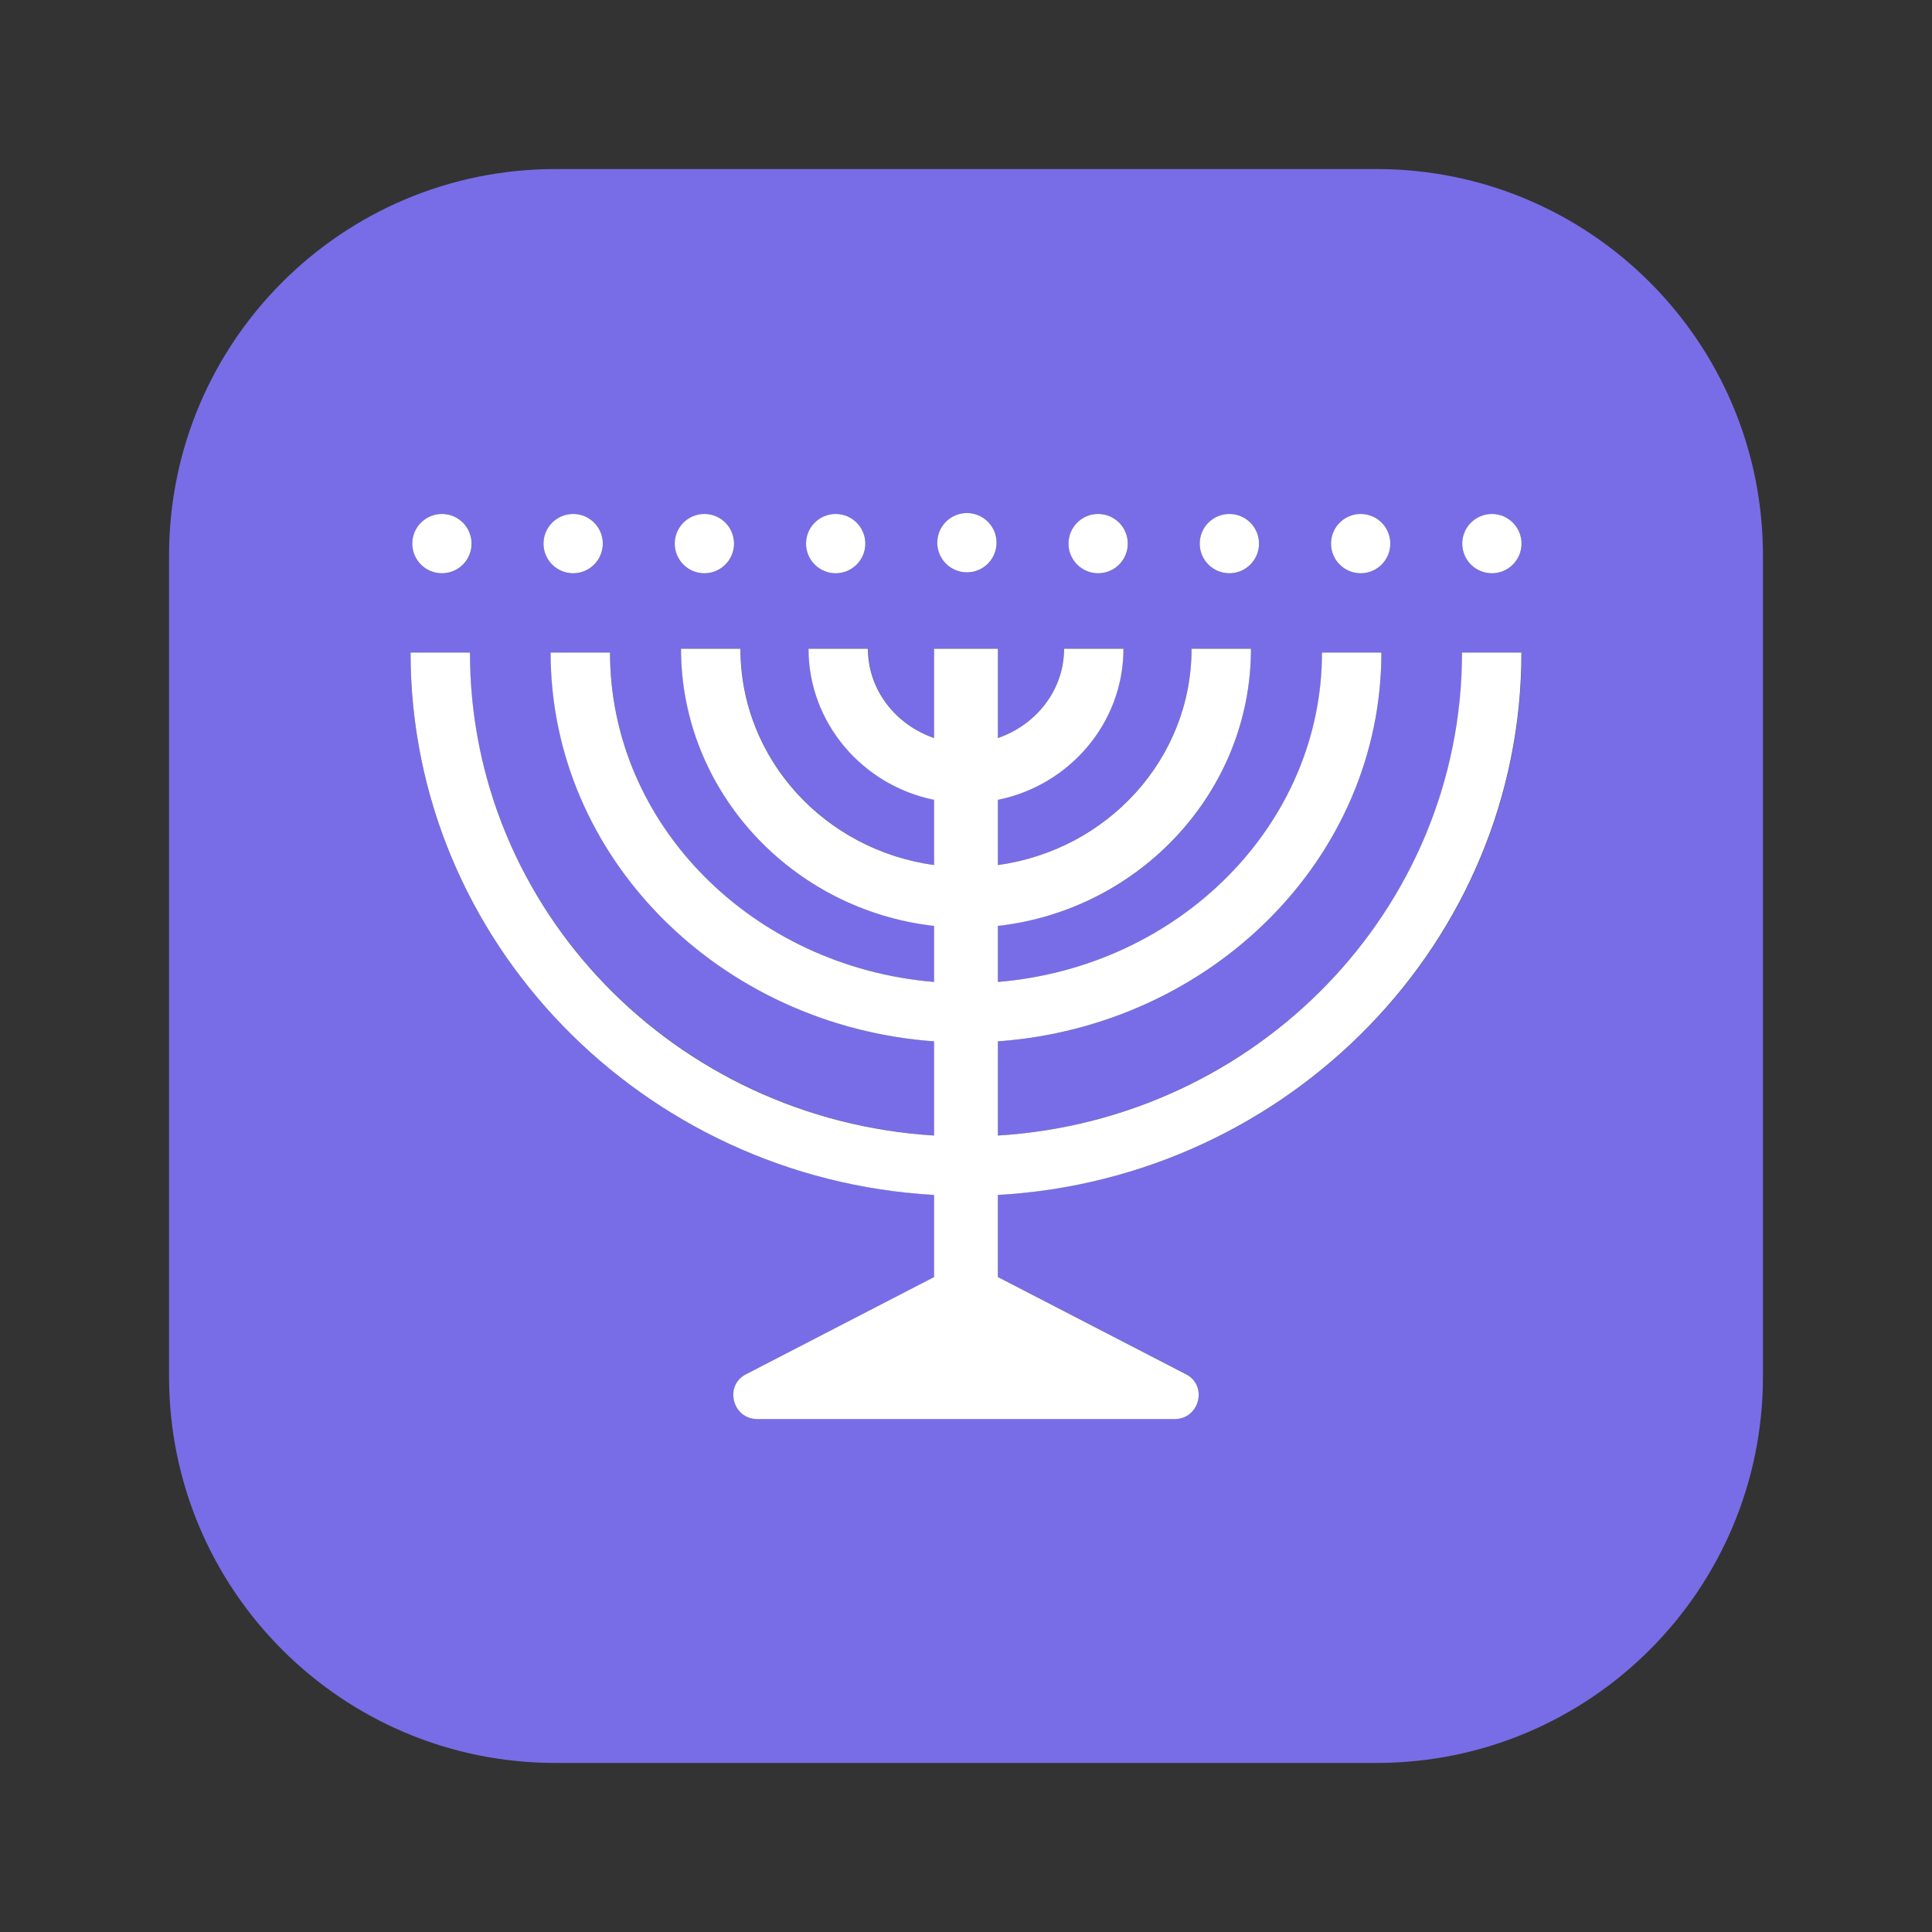<?xml version="1.0" encoding="UTF-8"?><svg id="Layer_1" xmlns="http://www.w3.org/2000/svg" viewBox="0 0 40 40"><rect x="0" y="0" width="40" height="40" fill="#333333" stroke="none"/><g opacity="0"><rect width="40" height="40" fill="none"/></g><g><path d="m28.5,3.5H11.5C7.082,3.5,3.5,7.082,3.5,11.5v17c0,4.418,3.582,8,8,8h17c4.418,0,8-3.582,8-8V11.5c0-4.418-3.582-8-8-8Zm2.388,7.142c.339,0,.614.275.614.614s-.275.614-.614.614-.614-.275-.614-.614.275-.614.614-.614Zm-2.717,0c.339,0,.614.275.614.614s-.275.614-.614.614-.614-.275-.614-.614.275-.614.614-.614Zm-2.717,0c.339,0,.614.275.614.614s-.275.614-.614.614-.614-.275-.614-.614.275-.614.614-.614Zm-2.717,0c.339,0,.614.275.614.614s-.275.614-.614.614-.614-.275-.614-.614.275-.614.614-.614Zm-2.717-.019c.339,0,.614.275.614.614s-.275.614-.614.614-.614-.275-.614-.614.275-.614.614-.614Zm-2.717.019c.339,0,.614.275.614.614s-.275.614-.614.614-.614-.275-.614-.614.275-.614.614-.614Zm-2.717,0c.339,0,.614.275.614.614s-.275.614-.614.614-.614-.275-.614-.614.275-.614.614-.614Zm-2.717,0c.339,0,.614.275.614.614s-.275.614-.614.614-.614-.275-.614-.614.275-.614.614-.614Zm-2.717,0c.339,0,.614.275.614.614s-.275.614-.614.614-.614-.275-.614-.614.275-.614.614-.614Zm11.508,14.095v1.705l3.89,2.006c.458.237.29.929-.226.929h-8.643c-.516,0-.684-.693-.226-.929l3.89-2.006v-1.705c-6.036-.336-10.845-5.235-10.845-11.225h1.228c0,5.314,4.258,9.664,9.617,9.998v-1.951c-4.434-.318-7.941-3.802-7.941-8.047h1.227c0,3.571,2.956,6.509,6.713,6.819v-1.165c-2.943-.322-5.24-2.772-5.24-5.74h1.228c0,2.29,1.75,4.171,4.012,4.486v-1.355c-1.481-.299-2.598-1.589-2.598-3.131h1.228c0,.861.576,1.587,1.37,1.853v-1.853h1.315v1.853c.795-.267,1.37-.993,1.37-1.853h1.228c0,1.541-1.117,2.831-2.598,3.131v1.355c2.262-.315,4.012-2.196,4.012-4.486h1.228c0,2.968-2.297,5.418-5.24,5.74v1.165c3.757-.311,6.713-3.248,6.713-6.819h1.227c0,4.245-3.507,7.729-7.94,8.047v1.951c5.359-.333,9.617-4.684,9.617-9.998h1.228c0,5.99-4.809,10.889-10.845,11.225Z" fill="#786de7"/><g><path d="m20.019,11.85c.339,0,.614-.275.614-.614s-.275-.614-.614-.614-.614.275-.614.614.275.614.614.614Z" fill="#fff"/><path d="m17.302,11.869c.339,0,.614-.275.614-.614s-.275-.614-.614-.614-.614.275-.614.614.275.614.614.614Z" fill="#fff"/><path d="m14.584,11.869c.339,0,.614-.275.614-.614s-.275-.614-.614-.614-.614.275-.614.614.275.614.614.614Z" fill="#fff"/><path d="m11.867,11.869c.339,0,.614-.275.614-.614s-.275-.614-.614-.614-.614.275-.614.614.275.614.614.614Z" fill="#fff"/><path d="m9.15,11.869c.339,0,.614-.275.614-.614s-.275-.614-.614-.614-.614.275-.614.614.275.614.614.614Z" fill="#fff"/><path d="m30.888,11.869c.339,0,.614-.275.614-.614s-.275-.614-.614-.614-.614.275-.614.614.275.614.614.614Z" fill="#fff"/><path d="m28.171,11.869c.339,0,.614-.275.614-.614s-.275-.614-.614-.614-.614.275-.614.614.275.614.614.614Z" fill="#fff"/><path d="m25.453,11.869c.339,0,.614-.275.614-.614s-.275-.614-.614-.614-.614.275-.614.614.275.614.614.614Z" fill="#fff"/><path d="m22.736,11.869c.339,0,.614-.275.614-.614s-.275-.614-.614-.614-.614.275-.614.614.275.614.614.614Z" fill="#fff"/><path d="m20.66,24.74v1.7l3.89,2.01c.46.23.29.93-.23.93h-8.64c-.52,0-.69-.7-.23-.93l3.89-2.01v-1.7c-6.03-.34-10.84-5.24-10.84-11.23h1.23c0,5.32,4.25,9.67,9.61,10v-1.95c-4.43-.32-7.94-3.8-7.94-8.05h1.23c0,3.57,2.96,6.51,6.71,6.82v-1.16c-2.94-.33-5.24-2.78-5.24-5.74h1.23c0,2.29,1.75,4.17,4.01,4.48v-1.35c-1.48-.3-2.6-1.59-2.6-3.13h1.23c0,.86.58,1.58,1.37,1.85v-1.85h1.32v1.85c.79-.27,1.37-.99,1.37-1.85h1.23c0,1.54-1.12,2.83-2.6,3.13v1.35c2.26-.31,4.01-2.19,4.01-4.48h1.23c0,2.96-2.3,5.41-5.24,5.74v1.16c3.75-.31,6.71-3.25,6.71-6.82h1.23c0,4.25-3.51,7.73-7.94,8.05v1.95c5.36-.33,9.61-4.68,9.61-10h1.23c0,5.99-4.81,10.89-10.84,11.23Z" fill="#fff"/></g></g></svg>